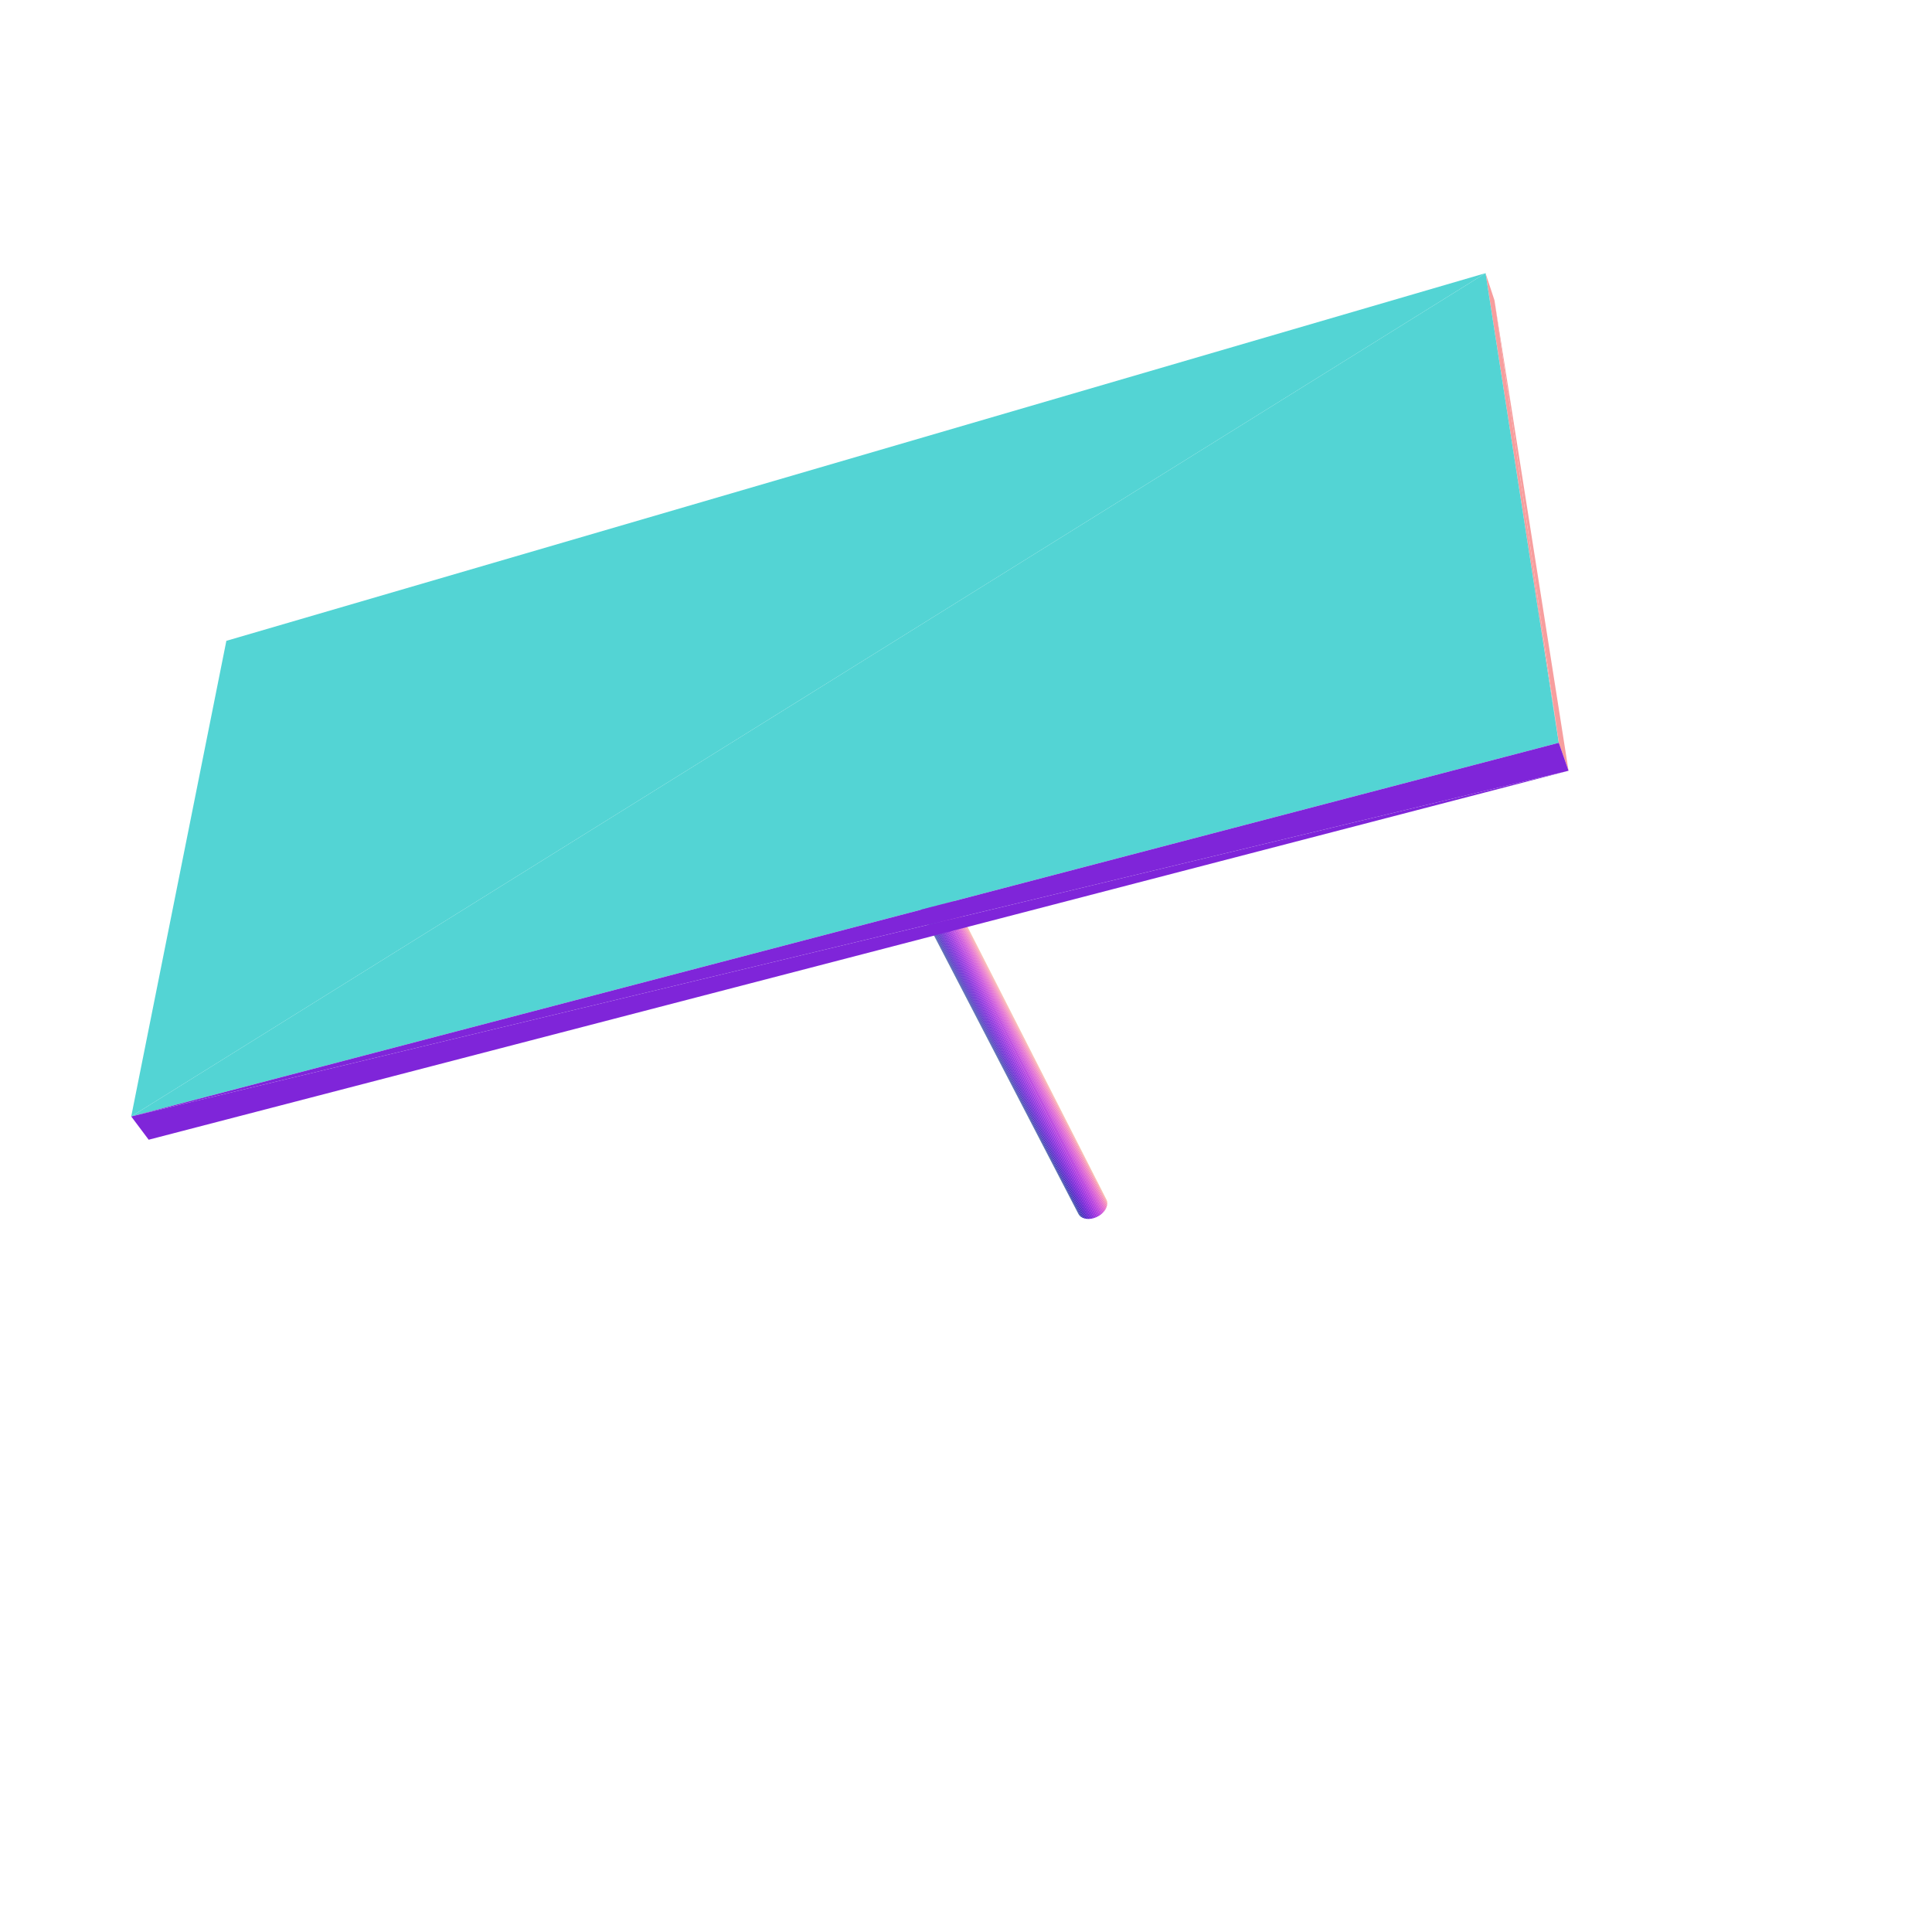 <?xml version="1.0" encoding="UTF-8"?>
<!-- Generated by jsxcad -->
<!DOCTYPE svg PUBLIC "-//W3C//DTD SVG 1.1 Tiny//EN" "http://www.w3.org/Graphics/SVG/1.1/DTD/svg11-tiny.dtd">
<svg viewBox="-250 -250 500 500" width="500" height="500" xmlns="http://www.w3.org/2000/svg"><path d="M-29.691,-69.165L36.409,60.606L36.283,60.34z" style="fill:rgb(241,183,129)"/><path d="M29.117,64.193L29.279,64.441L-37.776,-64.845z" style="fill:rgb(17,63,134)"/><path d="M-29.613,-68.887L36.498,60.89L36.409,60.606z" style="fill:rgb(244,175,139)"/><path d="M29.279,64.441L29.475,64.666L-37.576,-64.632z" style="fill:rgb(22,56,144)"/><path d="M-29.578,-68.593L36.548,61.187L36.498,60.89z" style="fill:rgb(246,167,149)"/><path d="M29.475,64.666L29.705,64.867L-37.337,-64.447z" style="fill:rgb(29,50,153)"/><path d="M-29.587,-68.284L36.558,61.496L36.548,61.187z" style="fill:rgb(247,158,158)"/><path d="M29.705,64.867L29.966,65.041L-37.063,-64.29z" style="fill:rgb(36,45,162)"/><path d="M-29.641,-67.965L36.529,61.813L36.558,61.496z" style="fill:rgb(246,149,167)"/><path d="M29.966,65.041L30.255,65.187L-36.755,-64.163z" style="fill:rgb(44,40,171)"/><path d="M-29.738,-67.638L36.46,62.135L36.529,61.813z" style="fill:rgb(244,139,175)"/><path d="M30.255,65.187L30.569,65.302L-36.418,-64.068z" style="fill:rgb(54,37,179)"/><path d="M-29.877,-67.307L36.353,62.458L36.46,62.135z" style="fill:rgb(241,129,183)"/><path d="M30.569,65.302L30.905,65.387L-36.055,-64.006z" style="fill:rgb(64,34,187)"/><path d="M-30.058,-66.975L36.208,62.779L36.353,62.458z" style="fill:rgb(237,120,191)"/><path d="M30.905,65.387L31.26,65.44L-35.669,-63.977z" style="fill:rgb(74,32,194)"/><path d="M-30.278,-66.646L36.026,63.096L36.208,62.779z" style="fill:rgb(232,110,198)"/><path d="M31.26,65.44L31.63,65.46L-35.264,-63.982z" style="fill:rgb(85,32,201)"/><path d="M-30.535,-66.323L35.811,63.404L36.026,63.096z" style="fill:rgb(225,101,204)"/><path d="M31.63,65.46L32.011,65.447L-34.845,-64.02z" style="fill:rgb(97,32,207)"/><path d="M-30.827,-66.01L35.563,63.7L35.811,63.404z" style="fill:rgb(218,92,209)"/><path d="M32.011,65.447L32.4,65.401L-34.416,-64.092z" style="fill:rgb(109,33,211)"/><path d="M-31.15,-65.709L35.286,63.982L35.563,63.7z" style="fill:rgb(210,83,214)"/><path d="M32.4,65.401L32.791,65.324L-33.981,-64.196z" style="fill:rgb(121,35,215)"/><path d="M-31.501,-65.424L34.983,64.246L35.286,63.982z" style="fill:rgb(200,75,217)"/><path d="M32.791,65.324L33.181,65.214L-33.544,-64.332z" style="fill:rgb(133,39,219)"/><path d="M-31.877,-65.158L34.655,64.489L34.983,64.246z" style="fill:rgb(190,67,220)"/><path d="M33.181,65.214L33.567,65.075L-33.111,-64.498z" style="fill:rgb(145,43,221)"/><path d="M34.308,64.71L34.655,64.489L-31.877,-65.158z" style="fill:rgb(180,60,222)"/><path d="M33.567,65.075L33.944,64.906L-32.686,-64.692z" style="fill:rgb(157,47,222)"/><path d="M33.944,64.906L34.308,64.71L-32.274,-64.913z" style="fill:rgb(169,53,222)"/><path d="M36.283,60.34L-29.812,-69.423L-29.691,-69.165z" style="fill:rgb(241,183,129)"/><path d="M-37.776,-64.845L-37.937,-65.082L29.117,64.193z" style="fill:rgb(17,63,134)"/><path d="M36.409,60.606L-29.691,-69.165L-29.613,-68.887z" style="fill:rgb(244,175,139)"/><path d="M-37.576,-64.632L-37.776,-64.845L29.279,64.441z" style="fill:rgb(22,56,144)"/><path d="M36.498,60.89L-29.613,-68.887L-29.578,-68.593z" style="fill:rgb(246,167,149)"/><path d="M-37.337,-64.447L-37.576,-64.632L29.475,64.666z" style="fill:rgb(29,50,153)"/><path d="M36.548,61.187L-29.578,-68.593L-29.587,-68.284z" style="fill:rgb(247,158,158)"/><path d="M-37.063,-64.29L-37.337,-64.447L29.705,64.867z" style="fill:rgb(36,45,162)"/><path d="M36.558,61.496L-29.587,-68.284L-29.641,-67.965z" style="fill:rgb(246,149,167)"/><path d="M-36.755,-64.163L-37.063,-64.29L29.966,65.041z" style="fill:rgb(44,40,171)"/><path d="M36.529,61.813L-29.641,-67.965L-29.738,-67.638z" style="fill:rgb(244,139,175)"/><path d="M-36.418,-64.068L-36.755,-64.163L30.255,65.187z" style="fill:rgb(54,37,179)"/><path d="M36.46,62.135L-29.738,-67.638L-29.877,-67.307z" style="fill:rgb(241,129,183)"/><path d="M-36.055,-64.006L-36.418,-64.068L30.569,65.302z" style="fill:rgb(64,34,187)"/><path d="M36.353,62.458L-29.877,-67.307L-30.058,-66.975z" style="fill:rgb(237,120,191)"/><path d="M-35.669,-63.977L-36.055,-64.006L30.905,65.387z" style="fill:rgb(74,32,194)"/><path d="M36.208,62.779L-30.058,-66.975L-30.278,-66.646z" style="fill:rgb(232,110,198)"/><path d="M-35.264,-63.982L-35.669,-63.977L31.26,65.44z" style="fill:rgb(85,32,201)"/><path d="M36.026,63.096L-30.278,-66.646L-30.535,-66.323z" style="fill:rgb(225,101,204)"/><path d="M-34.845,-64.02L-35.264,-63.982L31.63,65.46z" style="fill:rgb(97,32,207)"/><path d="M35.811,63.404L-30.535,-66.323L-30.827,-66.01z" style="fill:rgb(218,92,209)"/><path d="M-34.416,-64.092L-34.845,-64.02L32.011,65.447z" style="fill:rgb(109,33,211)"/><path d="M35.563,63.7L-30.827,-66.01L-31.15,-65.709z" style="fill:rgb(210,83,214)"/><path d="M-33.981,-64.196L-34.416,-64.092L32.4,65.401z" style="fill:rgb(121,35,215)"/><path d="M35.286,63.982L-31.15,-65.709L-31.501,-65.424z" style="fill:rgb(200,75,217)"/><path d="M-33.544,-64.332L-33.981,-64.196L32.791,65.324z" style="fill:rgb(133,39,219)"/><path d="M34.983,64.246L-31.501,-65.424L-31.877,-65.158z" style="fill:rgb(190,67,220)"/><path d="M-33.111,-64.498L-33.544,-64.332L33.181,65.214z" style="fill:rgb(145,43,221)"/><path d="M-31.877,-65.158L-32.274,-64.913L34.308,64.71z" style="fill:rgb(180,60,222)"/><path d="M-32.686,-64.692L-33.111,-64.498L33.567,65.075z" style="fill:rgb(157,47,222)"/><path d="M-32.274,-64.913L-32.686,-64.692L33.944,64.906z" style="fill:rgb(169,53,222)"/><path d="M134.457,-179.31L-191.418,-84.154L-216.04,38.937zM-34.632,-69.989L-35.054,-69.796L-35.464,-69.577zM-35.464,-69.577L-35.858,-69.334L-36.232,-69.07zM-33.769,-70.29L-34.632,-69.989L-35.464,-69.577zM-33.769,-70.29L-34.202,-70.154L-34.632,-69.989zM-35.464,-69.577L-36.232,-69.07L-36.904,-68.488zM-33.769,-70.29L-35.464,-69.577L-36.904,-68.488zM-36.232,-69.07L-36.582,-68.787L-36.904,-68.488zM-32.909,-70.466L-33.336,-70.394L-33.769,-70.29zM-32.088,-70.512L-32.909,-70.466L-33.769,-70.29zM-36.904,-68.488L-37.195,-68.177L-37.452,-67.856zM-32.088,-70.512L-32.492,-70.506L-32.909,-70.466zM-30.694,-70.207L-33.769,-70.29L-36.904,-68.488zM-36.904,-68.488L-37.452,-67.856L-38.095,-66.543zM-37.452,-67.856L-37.673,-67.529L-37.854,-67.198zM-30.694,-70.207L-32.088,-70.512L-33.769,-70.29zM-31.34,-70.425L-31.703,-70.485L-32.088,-70.512zM-37.452,-67.856L-37.854,-67.198L-38.095,-66.543zM-30.694,-70.207L-31.34,-70.425L-32.088,-70.512zM-37.854,-67.198L-37.996,-66.869L-38.095,-66.543zM-30.694,-70.207L-31.003,-70.332L-31.34,-70.425zM-38.095,-66.543L-38.151,-66.224L-38.163,-65.915zM-36.904,-68.488L-38.095,-66.543L-37.337,-64.447zM-30.178,-69.869L-30.419,-70.052L-30.694,-70.207zM-38.095,-66.543L-38.163,-65.915L-38.055,-65.341zM-29.812,-69.423L-30.178,-69.869L-30.694,-70.207zM-38.163,-65.915L-38.131,-65.62L-38.055,-65.341zM-29.812,-69.423L-29.975,-69.658L-30.178,-69.869zM-31.15,-65.709L-30.694,-70.207L-36.904,-68.488zM-38.095,-66.543L-38.055,-65.341L-37.337,-64.447zM-29.587,-68.284L-29.812,-69.423L-30.694,-70.207zM-38.055,-65.341L-37.937,-65.082L-37.776,-64.845zM-29.613,-68.887L-29.691,-69.165L-29.812,-69.423zM-36.904,-68.488L-37.337,-64.447L-31.15,-65.709zM-38.055,-65.341L-37.776,-64.845L-37.337,-64.447zM-29.587,-68.284L-29.613,-68.887L-29.812,-69.423zM-37.776,-64.845L-37.576,-64.632L-37.337,-64.447zM-29.587,-68.284L-29.578,-68.593L-29.613,-68.887zM-31.15,-65.709L-29.587,-68.284L-30.694,-70.207zM-37.337,-64.447L-37.063,-64.29L-36.755,-64.163zM-29.738,-67.638L-29.641,-67.965L-29.587,-68.284zM-37.337,-64.447L-36.755,-64.163L-36.055,-64.006zM-30.058,-66.975L-29.738,-67.638L-29.587,-68.284zM-36.755,-64.163L-36.418,-64.068L-36.055,-64.006zM-30.058,-66.975L-29.877,-67.307L-29.738,-67.638zM-37.337,-64.447L-36.055,-64.006L-34.416,-64.092zM-31.15,-65.709L-30.058,-66.975L-29.587,-68.284zM-37.337,-64.447L-34.416,-64.092L-31.15,-65.709zM-36.055,-64.006L-35.669,-63.977L-35.264,-63.982zM-30.535,-66.323L-30.278,-66.646L-30.058,-66.975zM-36.055,-64.006L-35.264,-63.982L-34.416,-64.092zM-31.15,-65.709L-30.535,-66.323L-30.058,-66.975zM-35.264,-63.982L-34.845,-64.02L-34.416,-64.092zM-31.15,-65.709L-30.827,-66.01L-30.535,-66.323zM-34.416,-64.092L-33.981,-64.196L-33.544,-64.332zM-34.416,-64.092L-32.686,-64.692L-31.15,-65.709zM-31.877,-65.158L-31.501,-65.424L-31.15,-65.709zM-34.416,-64.092L-33.544,-64.332L-32.686,-64.692zM-32.686,-64.692L-31.877,-65.158L-31.15,-65.709zM-33.544,-64.332L-33.111,-64.498L-32.686,-64.692zM-32.686,-64.692L-32.274,-64.913L-31.877,-65.158z" style="fill:rgb(83,212,212)"/><path d="M136.775,-172.263L134.457,-179.31L153.419,-57.767z" style="fill:rgb(247,158,158)"/><path d="M-216.04,38.937L153.419,-57.767L134.457,-179.31z" style="fill:rgb(83,212,212)"/><path d="M-216.04,38.937L-211.523,44.959L155.938,-50.532z" style="fill:rgb(127,37,217)"/><path d="M153.419,-57.767L155.938,-50.532L136.775,-172.263z" style="fill:rgb(247,158,158)"/><path d="M155.938,-50.532L153.419,-57.767L-216.04,38.937z" style="fill:rgb(127,37,217)"/></svg>
